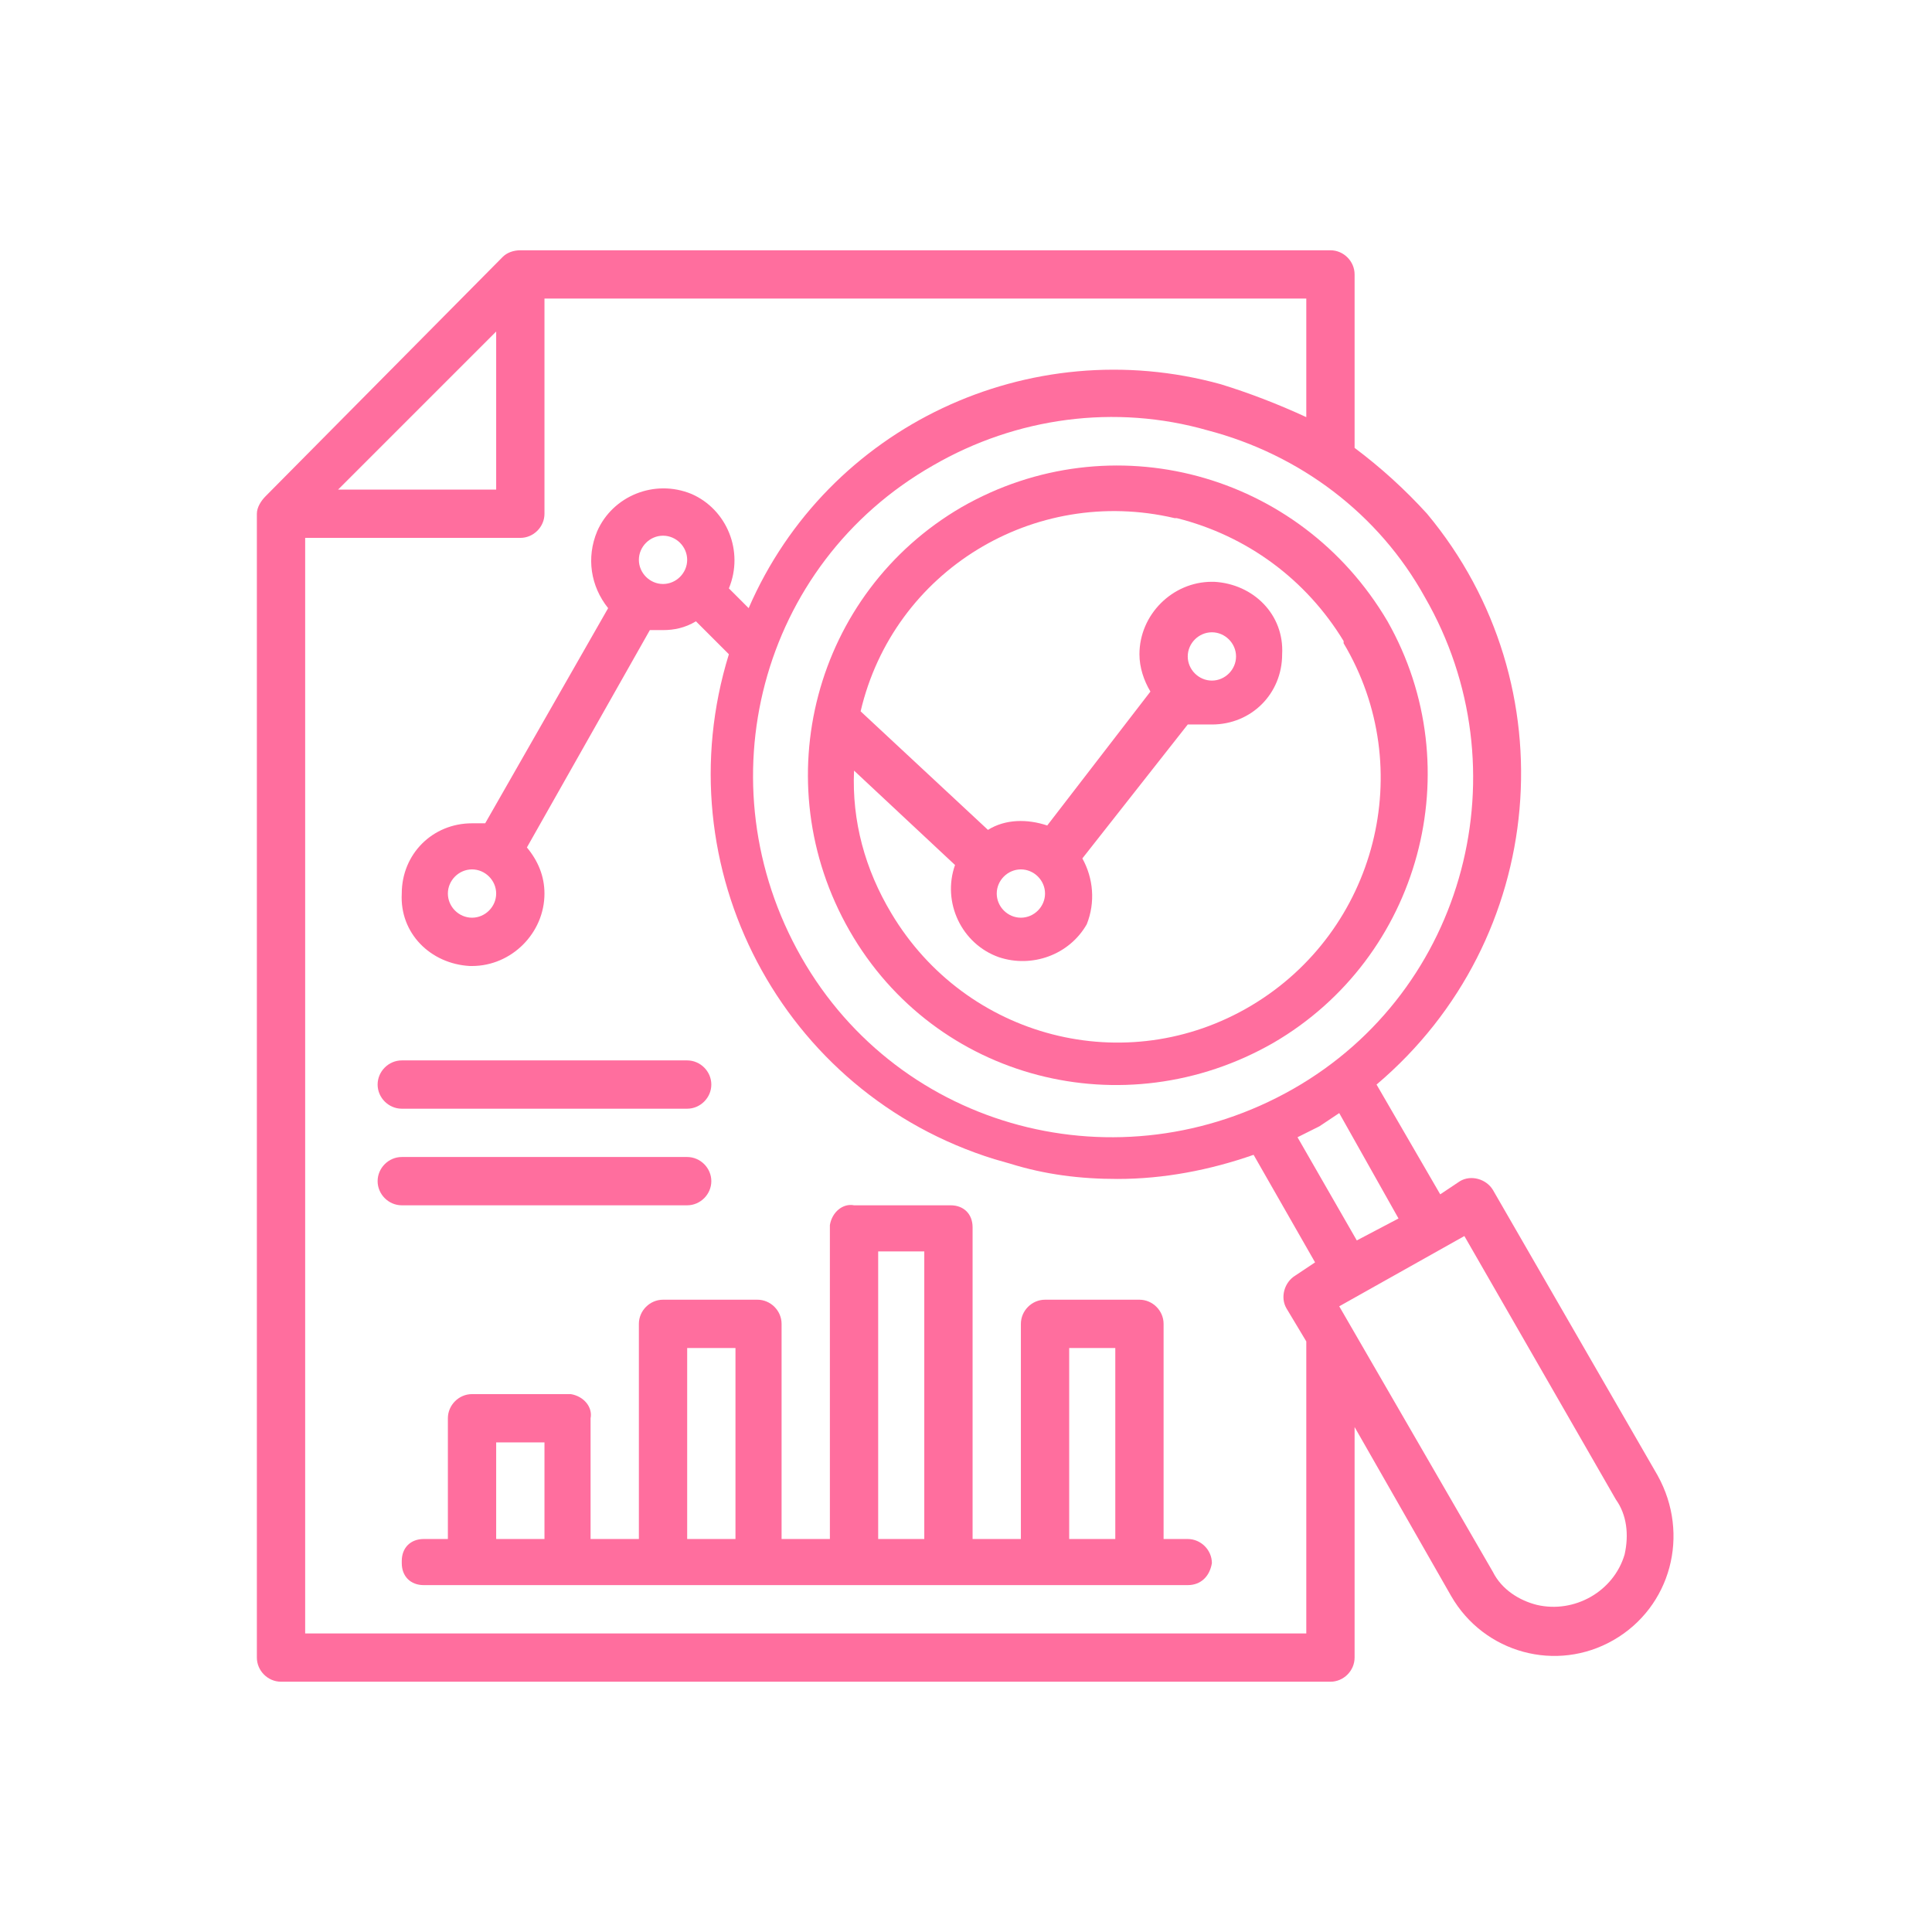 <?xml version="1.0" encoding="utf-8"?>
<!-- Generator: Adobe Illustrator 22.0.1, SVG Export Plug-In . SVG Version: 6.00 Build 0)  -->
<svg version="1.1" id="圖層_1" xmlns="http://www.w3.org/2000/svg" xmlns:xlink="http://www.w3.org/1999/xlink" x="0px" y="0px"
	 viewBox="0 0 88 88" style="enable-background:new 0 0 88 88;" xml:space="preserve">
<style type="text/css">
	.st0{fill:#FF6E9E;}
</style>
<title>icon</title>
<g id="Research">
	<path class="st0" d="M43.8,23.1c-6.7,3.9-9,12.5-5.1,19.3s12.5,9,19.3,5.1c6.7-3.9,9-12.5,5.2-19.2C59.2,21.5,50.6,19.2,43.8,23.1
		C43.8,23.1,43.8,23.1,43.8,23.1z M61.2,29.3c3.4,5.7,1.5,13.1-4.2,16.5S44,47.3,40.6,41.6c-1.2-2-1.8-4.2-1.7-6.5l4.6,4.3
		c-0.6,1.7,0.3,3.6,2,4.2c1.5,0.5,3.2-0.1,4-1.5c0.4-1,0.3-2.1-0.2-3l4.8-6.1h1.1c1.8,0,3.2-1.4,3.2-3.2c0,0,0,0,0,0
		c0.1-1.8-1.3-3.2-3.1-3.3c0,0-0.1,0-0.1,0c-1.8,0-3.3,1.5-3.3,3.3c0,0.6,0.2,1.2,0.5,1.7l-4.7,6.1c-0.9-0.3-1.9-0.3-2.7,0.2
		l-5.8-5.4c1.5-6.4,7.9-10.3,14.3-8.8c0,0,0,0,0.1,0c3.2,0.8,5.9,2.8,7.6,5.6V29.3z M47.6,40.7c0,0.6-0.5,1.1-1.1,1.1
		c-0.6,0-1.1-0.5-1.1-1.1l0,0c0-0.6,0.5-1.1,1.1-1.1C47.1,39.6,47.6,40.1,47.6,40.7z M54.1,29.9c0-0.6,0.5-1.1,1.1-1.1
		c0.6,0,1.1,0.5,1.1,1.1S55.8,31,55.2,31S54.1,30.5,54.1,29.9C54.1,29.9,54.1,29.9,54.1,29.9z"/>
	<path class="st0" d="M75.5,67.2l-7.5-13c-0.3-0.5-1-0.7-1.5-0.4l-0.9,0.6l-2.9-5c7.8-6.6,8.8-18.2,2.3-26c-1-1.1-2.1-2.1-3.3-3
		v-7.9c0-0.6-0.5-1.1-1.1-1.1H23.7c-0.3,0-0.6,0.1-0.8,0.3L12.1,22.6c-0.2,0.2-0.4,0.5-0.4,0.8v52.1c0,0.6,0.5,1.1,1.1,1.1h47.8
		c0.6,0,1.1-0.5,1.1-1.1V65l4.4,7.7c1.5,2.6,4.8,3.5,7.4,2c0,0,0,0,0,0C76.1,73.2,77,69.9,75.5,67.2L75.5,67.2z M63.7,55.5l-1.9,1
		l-2.7-4.7l1-0.5l0.9-0.6L63.7,55.5z M64.9,27.2c4.5,7.8,1.9,17.9-6,22.4s-17.9,1.9-22.4-6s-1.9-17.9,6-22.4
		c3.8-2.2,8.3-2.8,12.5-1.6C59.2,20.7,62.8,23.4,64.9,27.2z M22.6,15.1v7.2h-7.2L22.6,15.1z M59.5,74.4H13.9V24.5h9.8
		c0.6,0,1.1-0.5,1.1-1.1l0,0v-9.8h34.7V19c-1.3-0.6-2.6-1.1-3.9-1.5c-8.7-2.4-17.9,1.9-21.5,10.2l-0.9-0.9c0.7-1.7-0.1-3.6-1.7-4.3
		c-1.7-0.7-3.6,0.1-4.3,1.7c-0.5,1.2-0.3,2.5,0.5,3.5l-5.6,9.8h-0.6c-1.8,0-3.2,1.4-3.2,3.2l0,0c-0.1,1.8,1.3,3.2,3.1,3.3
		c0,0,0.1,0,0.1,0c1.8,0,3.3-1.5,3.3-3.3l0,0c0-0.8-0.3-1.5-0.8-2.1l5.6-9.9h0.6c0.5,0,1-0.1,1.5-0.4l1.5,1.5c-3,9.7,2.4,20,12.1,23
		L46,53c1.6,0.5,3.2,0.7,4.9,0.7c2.1,0,4.2-0.4,6.2-1.1l2.8,4.9L59,58.1c-0.5,0.3-0.7,1-0.4,1.5l0.9,1.5L59.5,74.4z M29.1,25.5
		c0-0.6,0.5-1.1,1.1-1.1s1.1,0.5,1.1,1.1s-0.5,1.1-1.1,1.1S29.1,26.1,29.1,25.5L29.1,25.5z M22.6,40.7c0,0.6-0.5,1.1-1.1,1.1
		s-1.1-0.5-1.1-1.1l0,0c0-0.6,0.5-1.1,1.1-1.1S22.6,40.1,22.6,40.7z M74,70.8c-0.5,1.7-2.3,2.7-4,2.3c-0.8-0.2-1.6-0.7-2-1.5
		l-7-12.1l5.7-3.2l6.9,12C74.1,69,74.2,69.9,74,70.8z"/>
	<path class="st0" d="M54.1,70.1H53v-9.8c0-0.6-0.5-1.1-1.1-1.1h-4.3c-0.6,0-1.1,0.5-1.1,1.1v9.8h-2.2V55.9c0-0.6-0.4-1-1-1
		c0,0-0.1,0-0.1,0h-4.3c-0.5-0.1-1,0.3-1.1,0.9c0,0,0,0.1,0,0.1v14.2h-2.2v-9.8c0-0.6-0.5-1.1-1.1-1.1h-4.3c-0.6,0-1.1,0.5-1.1,1.1
		v9.8h-2.2v-5.5c0.1-0.5-0.3-1-0.9-1.1c0,0-0.1,0-0.1,0h-4.4c-0.6,0-1.1,0.5-1.1,1.1v5.5h-1.1c-0.6,0-1,0.4-1,1c0,0,0,0.1,0,0.1
		c0,0.6,0.4,1,1,1h34.8c0.6,0,1-0.4,1.1-1C55.2,70.6,54.7,70.1,54.1,70.1z M22.6,70.1v-4.4h2.2v4.4H22.6z M31.3,70.1v-8.7h2.2v8.7
		H31.3z M40,70.1V57h2.1v13.1H40z M48.7,70.1v-8.7h2.1v8.7H48.7z"/>
	<path class="st0" d="M18.3,50.5h13c0.6,0,1.1-0.5,1.1-1.1c0-0.6-0.5-1.1-1.1-1.1l0,0h-13c-0.6,0-1.1,0.5-1.1,1.1
		C17.2,50,17.7,50.5,18.3,50.5z"/>
	<path class="st0" d="M31.3,54.9c0.6,0,1.1-0.5,1.1-1.1c0-0.6-0.5-1.1-1.1-1.1l0,0h-13c-0.6,0-1.1,0.5-1.1,1.1
		c0,0.6,0.5,1.1,1.1,1.1H31.3z"/>
</g>
</svg>
